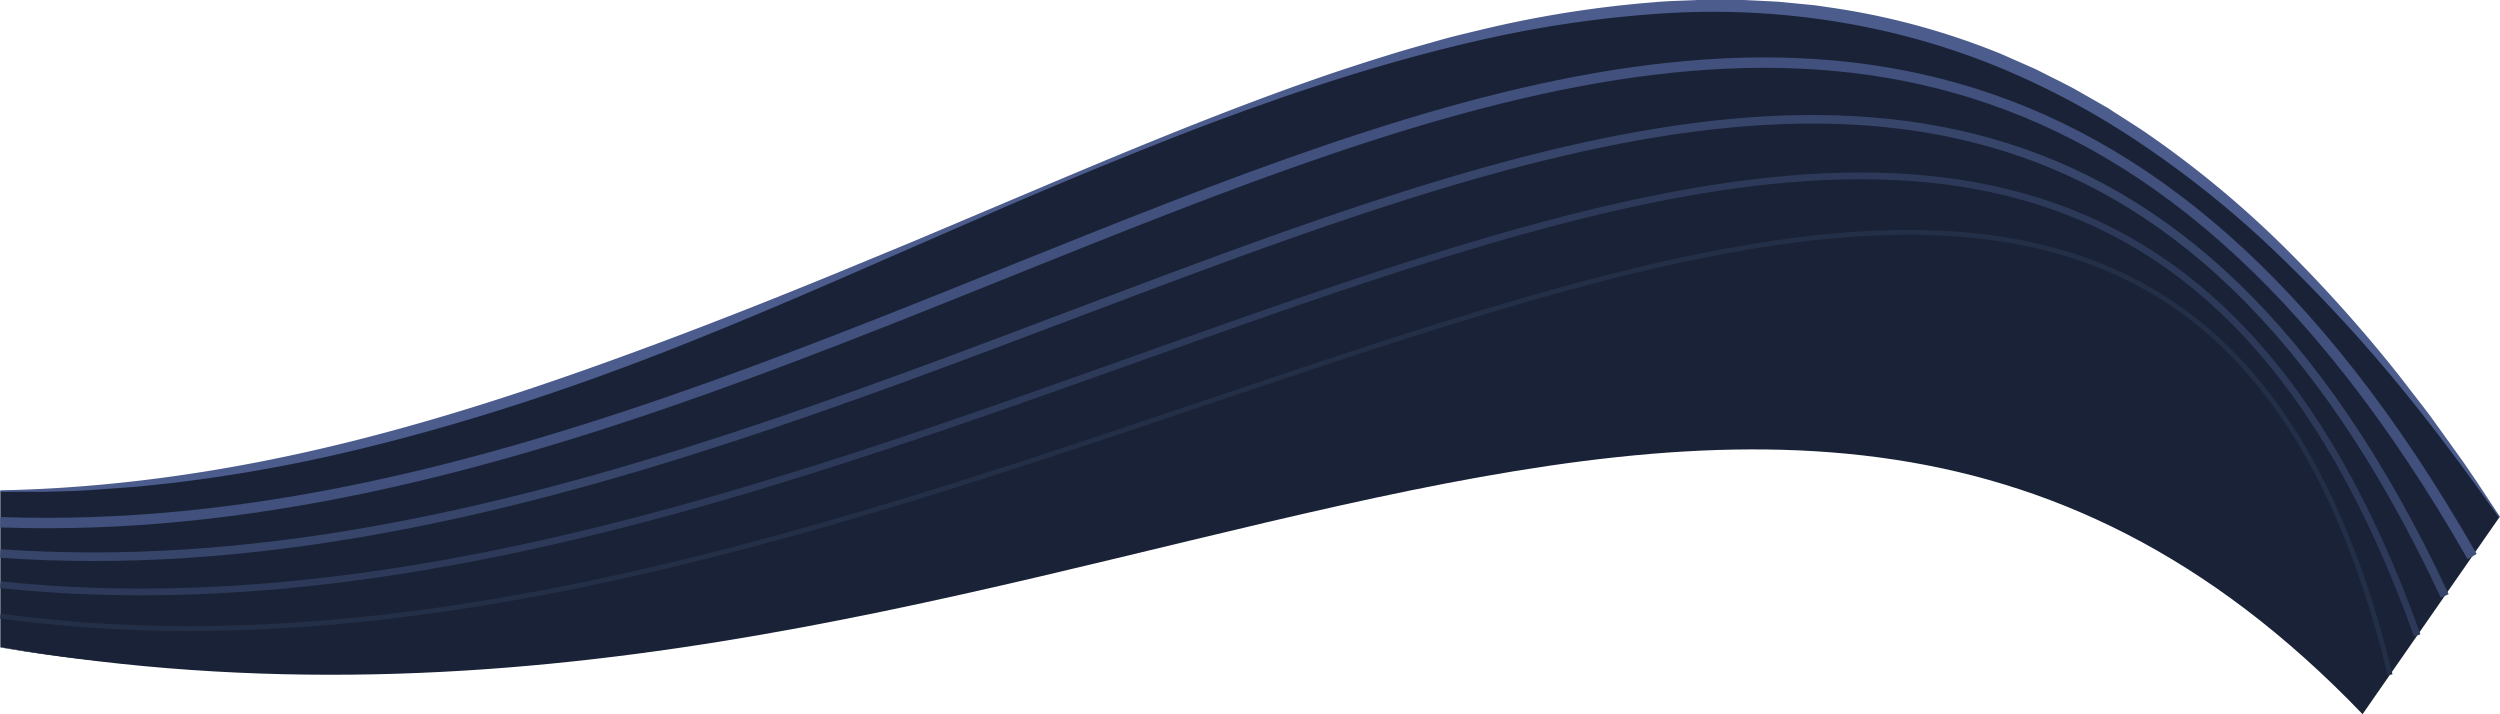 <svg id="Layer_4" data-name="Layer 4" xmlns="http://www.w3.org/2000/svg" viewBox="0 0 815.97 233.13"><title>wave4</title><path d="M815.84,172.2C568.45-199.53,316.73,163.66.15,163.66v51c338,57.52,569.86-187.86,771,21.86Z" transform="translate(-0.04 -3.42)" fill="#192236"/><path d="M.15,163.46c37.71-.75,75.14-6.32,111.67-15.26S184,127.06,219.28,113.78c17.63-6.63,35.14-13.59,52.59-20.73L298,82.26l26.07-11c34.73-14.69,69.45-29.53,105.12-42,8.91-3.12,17.9-6,26.95-8.77,4.52-1.37,9.09-2.6,13.63-3.91s9.16-2.35,13.76-3.47a361.73,361.73,0,0,1,56.08-8.93c4.72-.47,9.47-.51,14.21-.74,2.37-.14,4.75-.07,7.12-.07l7.12,0,7.12.34,3.56.18,1.78.1,1.77.17,7.1.69c1.18.13,2.37.21,3.55.37l3.53.52a237.24,237.24,0,0,1,55,14.6c2.22.85,4.37,1.89,6.55,2.82l6.52,2.88c4.23,2.16,8.52,4.23,12.7,6.47l6.19,3.53,3.09,1.77,1.55.88,1.5,1,6,3.85,3,1.93,1.49,1,1.45,1a331.69,331.69,0,0,1,43.73,36.26A471.68,471.68,0,0,1,783.09,126l8.66,11.22c1.46,1.85,2.8,3.8,4.19,5.71l4.13,5.75,4.12,5.75c1.35,1.93,2.64,3.91,4,5.86L816,172.09l-.33.22c-10.92-15.37-22.11-30.54-34.15-45A496.85,496.85,0,0,0,743.1,86a328.21,328.21,0,0,0-43.73-35.32,260.31,260.31,0,0,0-49.45-26.33C615.18,10.55,577.26,5.19,539.89,8a377.28,377.28,0,0,0-55.63,8.27c-18.34,4.11-36.45,9.27-54.35,15.13-4.47,1.49-8.95,2.94-13.38,4.53s-8.89,3.1-13.31,4.75l-6.64,2.43L390,45.6l-6.59,2.54-6.57,2.61Q350.54,61.2,324.6,72.48L272.74,95.1c-17.31,7.49-34.7,14.84-52.26,21.78-35.12,13.85-71.13,25.69-108,34.3A516,516,0,0,1,56.7,161l-7,.76c-2.35.23-4.69.55-7.05.68-4.71.31-9.42.7-14.14,1s-9.44.37-14.15.5l-14.16,0Z" transform="translate(-0.04 -3.42)" fill="#4b5c8d"/><path d="M.15,173.87C321,185.37,600-176.87,806.91,185.07" transform="translate(-0.04 -3.42)" fill="none" stroke="#41507c" stroke-miterlimit="10" stroke-width="3.4"/><path d="M.15,184.07c325.16,23,632.72-339.6,797.83,13.87" transform="translate(-0.04 -3.42)" fill="none" stroke="#37456a" stroke-miterlimit="10" stroke-width="2.8"/><path d="M.15,194.28C329.6,228.79,665.72-134.19,789,210.81" transform="translate(-0.04 -3.42)" fill="none" stroke="#2d3959" stroke-miterlimit="10" stroke-width="2.2"/><path d="M.15,204.48c333.74,46,698.42-317.32,780,19.2" transform="translate(-0.04 -3.42)" fill="none" stroke="#232e47" stroke-miterlimit="10" stroke-width="1.6"/><path d="M.16,214.64c35.78,5.86,72.19,7.21,108.34,5.14,18.08-1,36.11-2.88,54.05-5.38s35.8-5.57,53.55-9.18c35.51-7.2,70.6-16.37,105.41-26.47s69.27-21.35,103.78-32.42c17.25-5.56,34.51-11.1,51.83-16.44s34.71-10.48,52.24-15.11,35.19-8.81,53-12,35.92-5.42,54.09-5.6a190.83,190.83,0,0,1,27.18,1.59c4.51.6,9,1.44,13.41,2.43A134.25,134.25,0,0,1,690.18,105a119.8,119.8,0,0,1,12.55,5.34,99.58,99.58,0,0,1,22.44,15.4,114.61,114.61,0,0,1,9.45,9.83c11.74,13.94,19.82,30.58,25.49,47.78s9,35.17,11.13,53.16h-.1c-2.28-18-5.8-35.82-11.5-53s-13.85-33.67-25.57-47.47a113.87,113.87,0,0,0-9.42-9.72,98.74,98.74,0,0,0-22.32-15.17,118.89,118.89,0,0,0-12.47-5.24c-17.07-6-35.32-7.91-53.36-7.77s-36.12,2.4-53.94,5.55-35.47,7.34-53,12c-35,9.28-69.59,20.22-104.13,31.18-17.27,5.5-34.53,11-51.82,16.43S339,174,321.62,179.12c-34.77,10.22-69.84,19.53-105.36,26.85q-13.31,2.76-26.71,5.09c-8.93,1.56-17.88,3-26.87,4.2-18,2.44-36,4.26-54.13,5.21a531.66,531.66,0,0,1-54.37.22,443.62,443.62,0,0,1-54-5.95Z" transform="translate(-0.04 -3.42)" fill="#192236"/></svg>